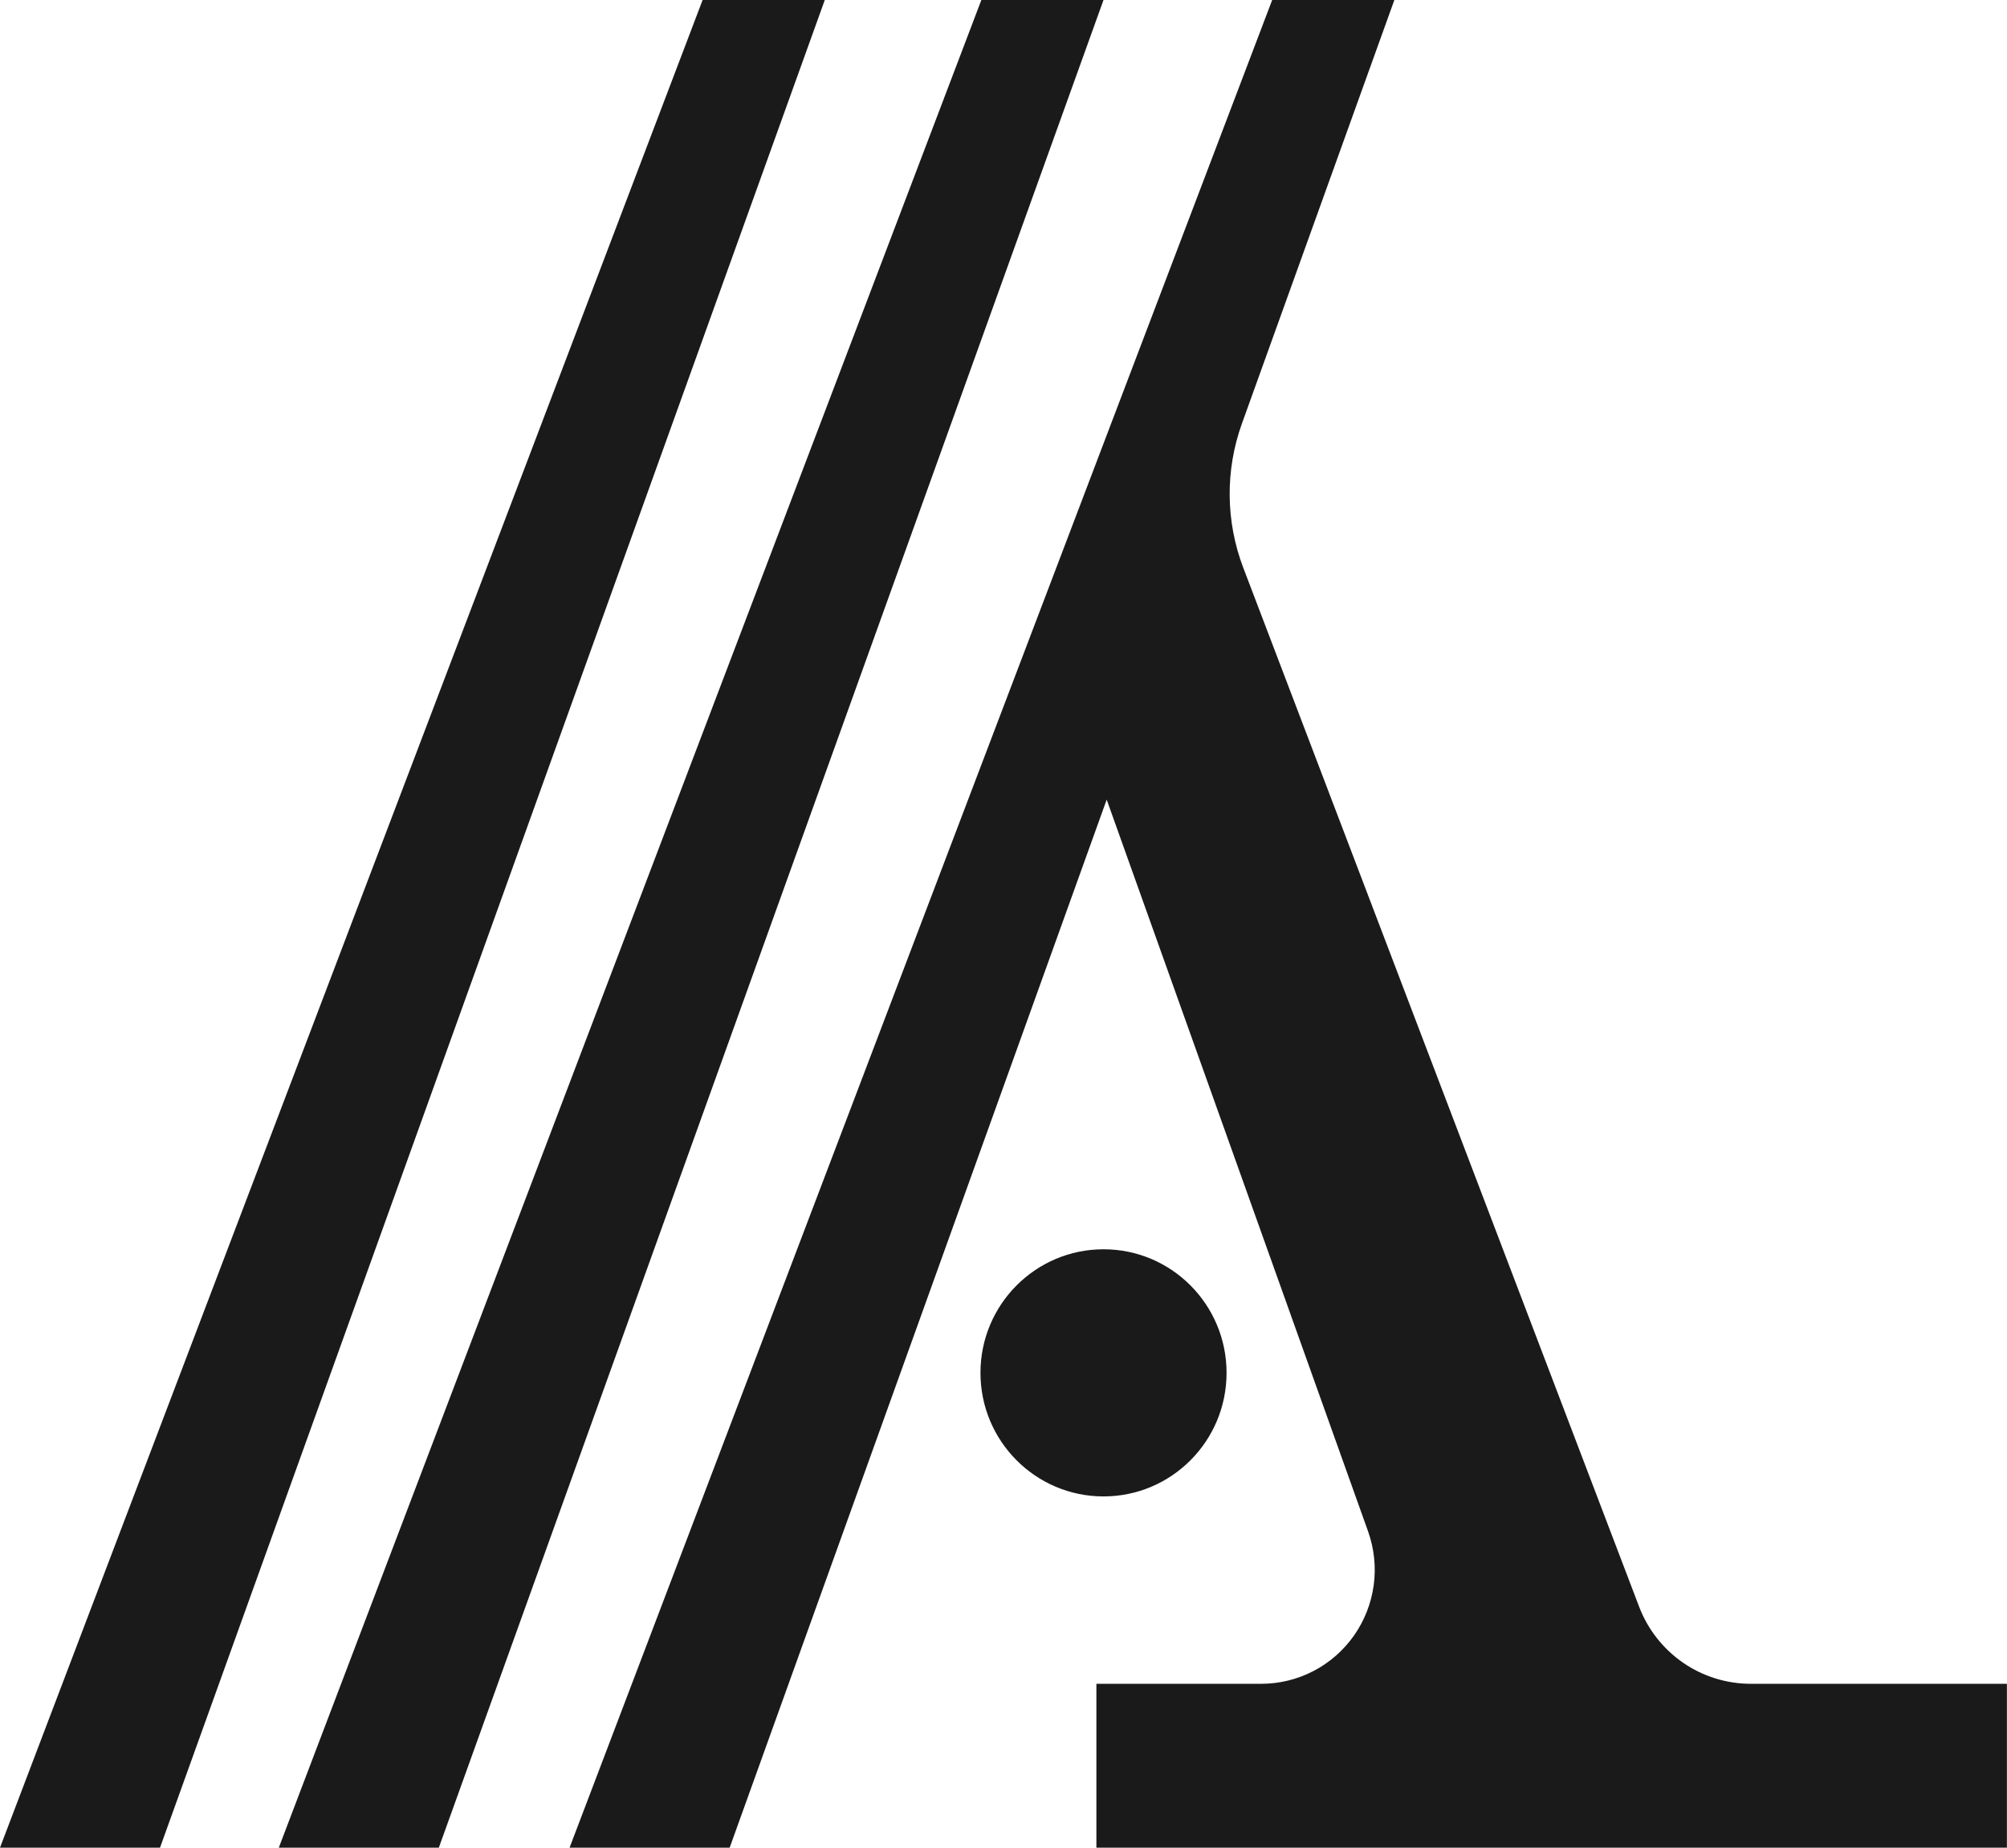<svg width="63" height="58" viewBox="0 0 63 58" fill="none" xmlns="http://www.w3.org/2000/svg">
<path d="M54.958 52.856C54.198 52.856 53.456 52.625 52.83 52.193C52.204 51.76 51.723 51.148 51.452 50.435L39.026 17.821C38.472 16.367 38.457 14.763 38.983 13.299L43.769 0H39.934L17.879 58H22.904L34.739 25.101L42.945 48.074C43.137 48.614 43.198 49.192 43.121 49.76C43.044 50.328 42.832 50.87 42.504 51.338C42.175 51.807 41.739 52.19 41.232 52.454C40.725 52.718 40.163 52.856 39.592 52.856H34.416V58H62.997V52.856H54.958Z" fill="#1A1A1A"/>
<path d="M13.775 58L34.639 0H30.805L8.752 58H13.775Z" fill="#1A1A1A"/>
<path d="M5.023 58L25.89 0H22.055L0 58H5.023Z" fill="#1A1A1A"/>
<path d="M34.64 46.974C36.773 46.974 38.502 45.237 38.502 43.095C38.502 40.953 36.773 39.216 34.64 39.216C32.507 39.216 30.777 40.953 30.777 43.095C30.777 45.237 32.507 46.974 34.64 46.974Z" fill="#1A1A1A"/>
</svg>
